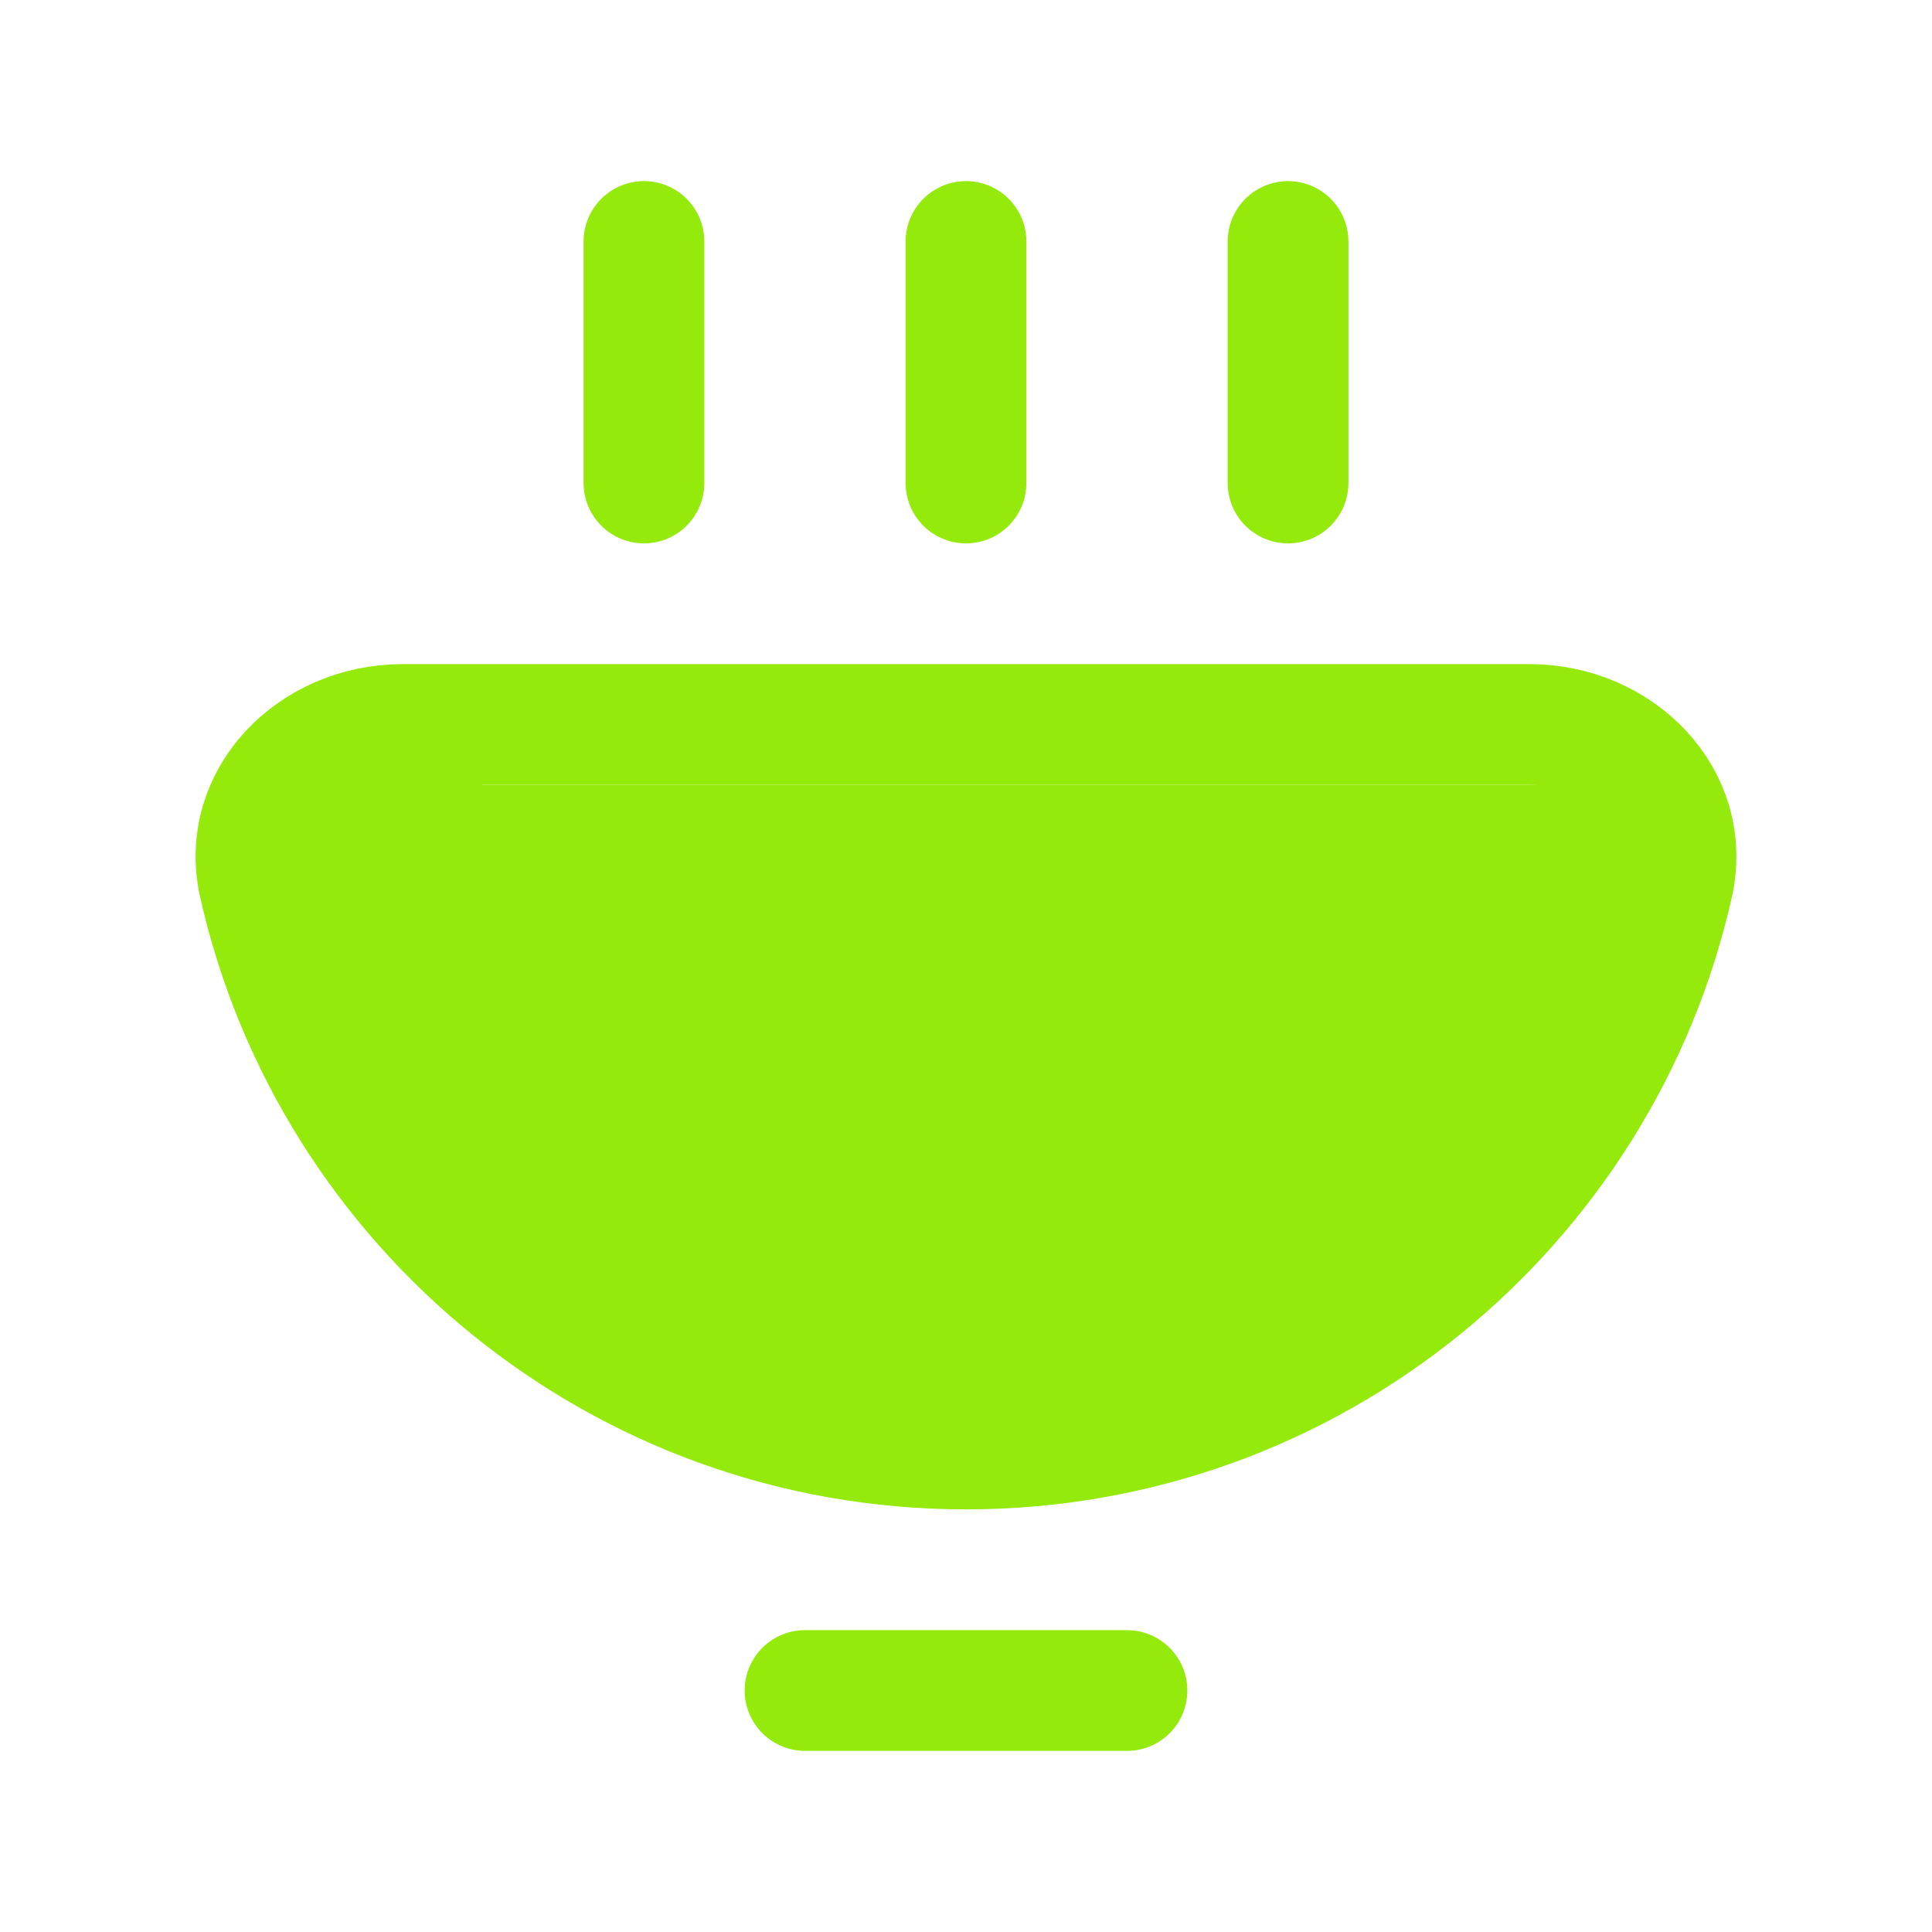 <svg width="16" height="16" viewBox="0 0 16 16" fill="none" xmlns="http://www.w3.org/2000/svg">
<path d="M13.5 6.5H4L3 6L2 7L3 9L5 11L8 12L11 11L13.5 8.5V6.5Z" fill="#94EA0A"/>
<path d="M6.667 14H9.333M8 4V2M10.667 4V2M5.333 4V2M13.854 7.323C13.251 10 10.859 12 8 12C5.141 12 2.749 10 2.146 7.323C1.985 6.605 2.597 6 3.333 6H12.667C13.403 6 14.015 6.605 13.854 7.323Z" stroke="#94EA0A" stroke-linecap="round"/>
</svg>
